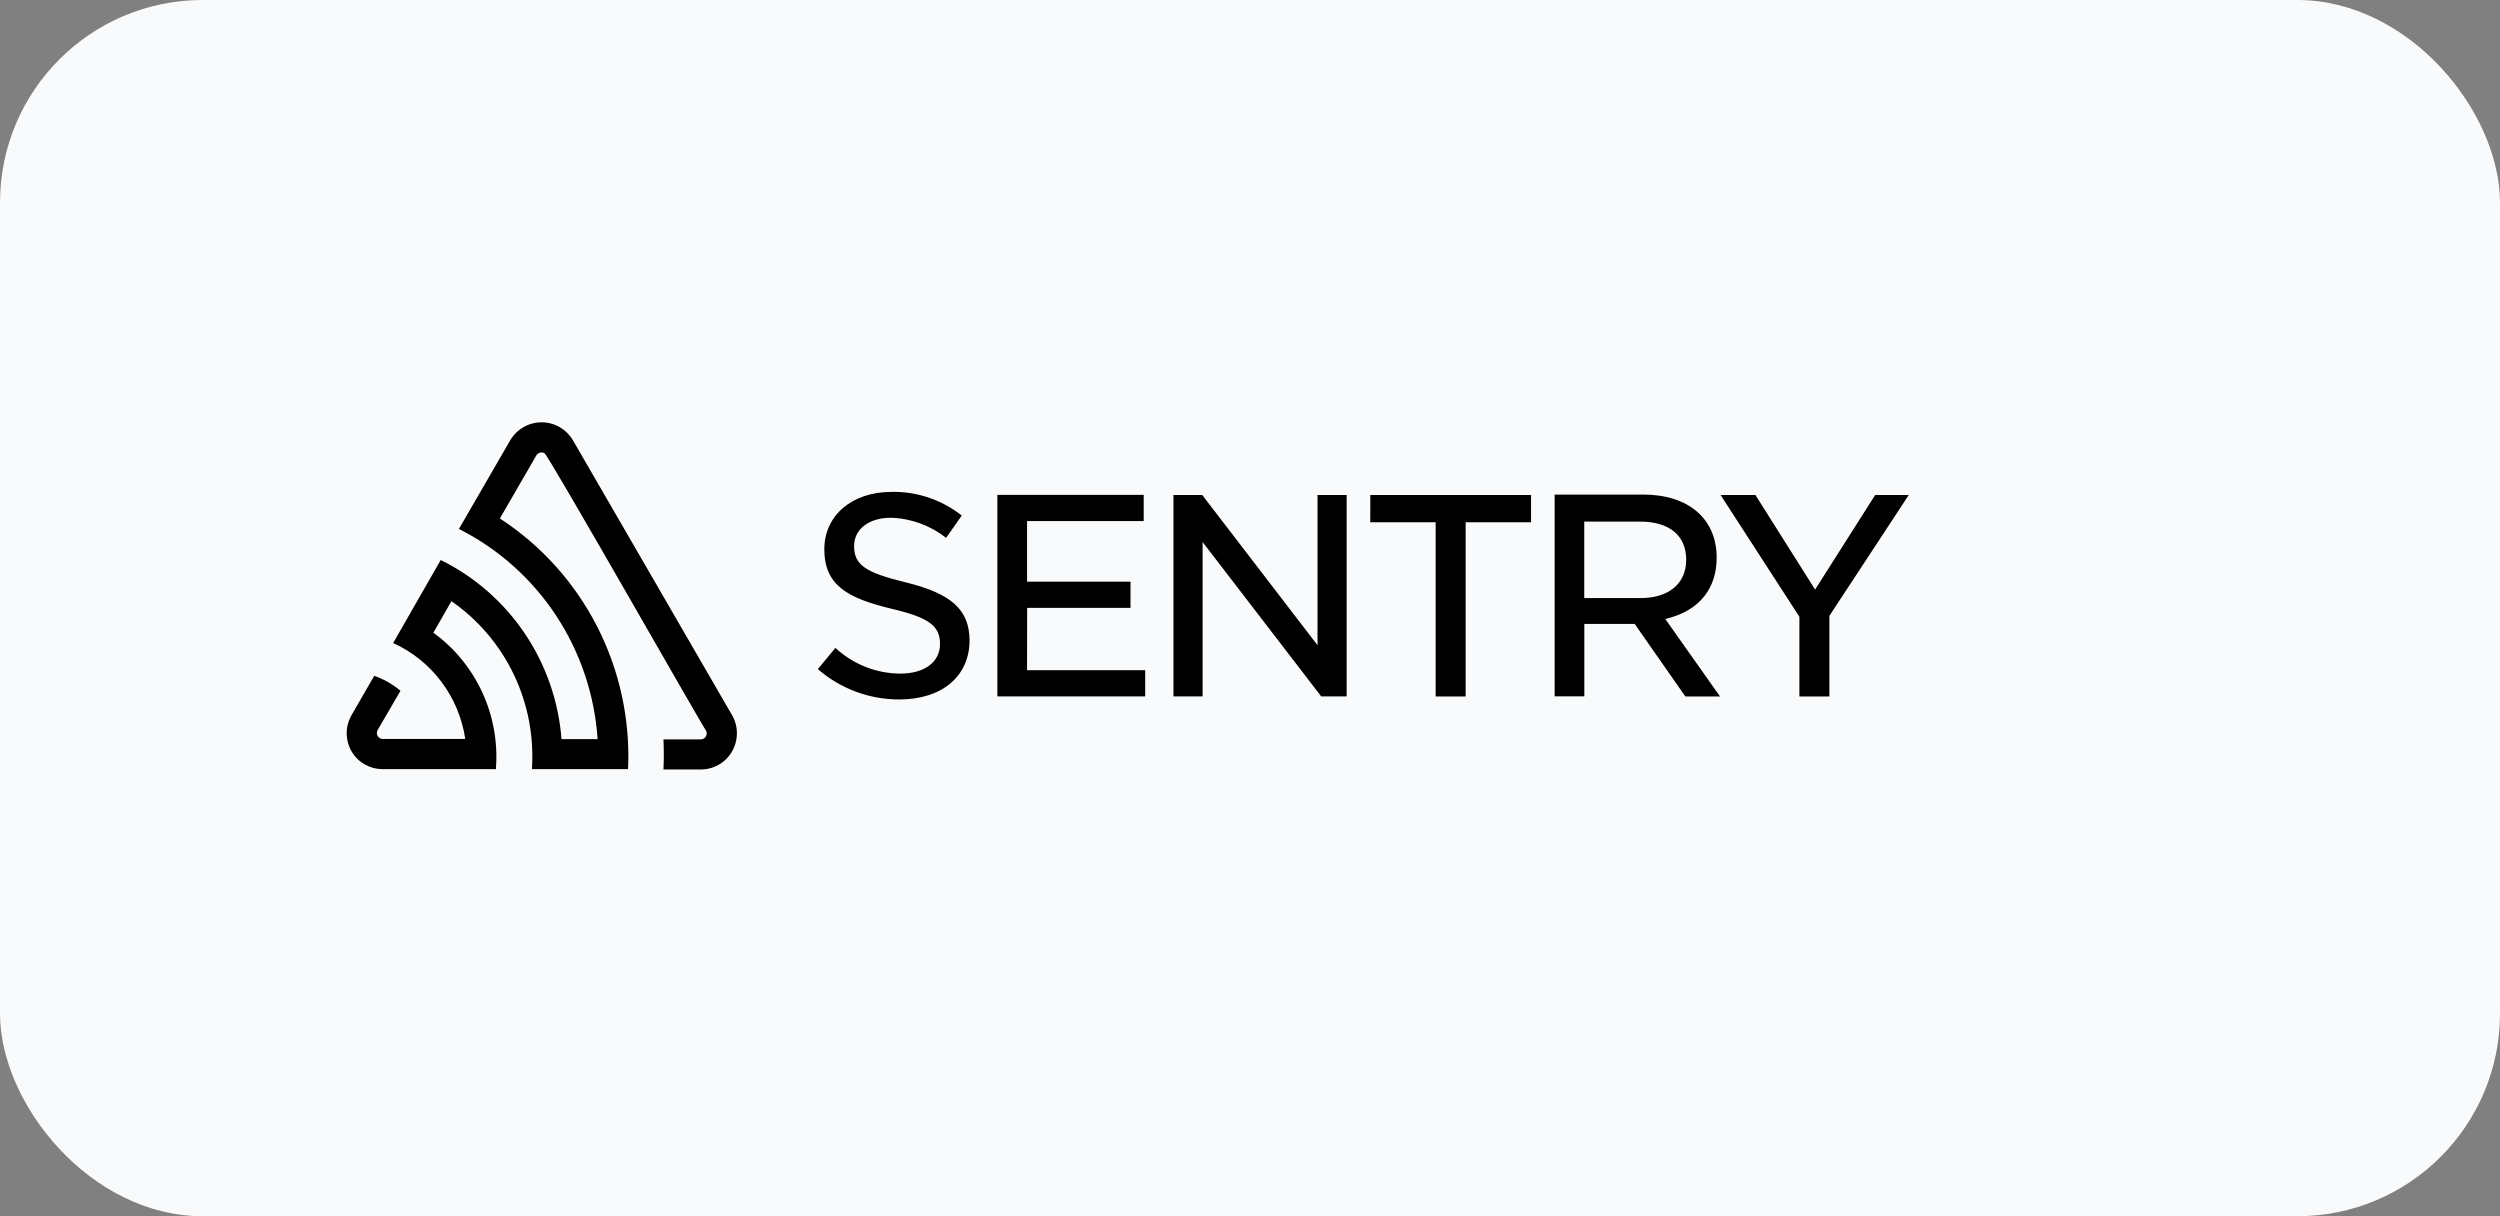<svg width="296" height="144" viewBox="0 0 296 144" fill="none" xmlns="http://www.w3.org/2000/svg">
<rect x="0" y="0" width="296" height="144" fill="#808080" stroke="none"/>
<rect width="296" height="144" rx="24" fill="#F9FAFB"/>
<g clip-path="url(#clip0_2409_3614)">
<path d="M155.995 76.394L142.342 58.605H138.938V82.452H142.388V64.177L156.43 82.452H159.445V58.605H155.995V76.394ZM121.613 71.971H133.851V68.872H121.603V61.694H135.414V58.596H118.088V82.452H135.59V79.353H121.603L121.613 71.971ZM107.22 68.947C102.456 67.789 101.124 66.874 101.124 64.653C101.124 62.656 102.872 61.303 105.481 61.303C107.856 61.373 110.147 62.206 112.02 63.682L113.87 61.041C111.499 59.166 108.557 58.176 105.545 58.241C100.865 58.241 97.6 61.041 97.6 65.026C97.6 69.32 100.375 70.804 105.425 72.045C109.921 73.091 111.299 74.061 111.299 76.236C111.299 78.41 109.449 79.754 106.591 79.754C103.745 79.741 101.007 78.656 98.913 76.712L96.832 79.222C99.514 81.548 102.934 82.823 106.47 82.816C111.539 82.816 114.795 80.062 114.795 75.806C114.768 72.204 112.659 70.272 107.22 68.947ZM222.022 58.605L214.908 69.805L207.841 58.605H203.716L213.049 73.025V82.461H216.601V72.913L225.999 58.605H222.022ZM162.239 61.834H169.981V82.461H173.533V61.834H181.275V58.605H162.248L162.239 61.834ZM197.703 73.147C201.274 72.148 203.253 69.628 203.253 66.025C203.253 61.443 199.933 58.559 194.577 58.559H184.069V82.442H187.584V73.874H193.55L199.544 82.461H203.651L197.176 73.296L197.703 73.147ZM187.575 70.813V61.76H194.207C197.666 61.76 199.646 63.412 199.646 66.277C199.646 69.142 197.528 70.813 194.244 70.813H187.575ZM67.824 52.109C67.439 51.466 66.897 50.933 66.249 50.564C65.6 50.194 64.868 50 64.124 50C63.379 50 62.647 50.194 61.999 50.564C61.351 50.933 60.808 51.466 60.424 52.109L54.337 62.628C58.987 64.97 62.949 68.499 65.829 72.864C68.709 77.229 70.408 82.278 70.756 87.51H66.483C66.135 83.025 64.633 78.71 62.125 74.991C59.616 71.271 56.189 68.278 52.182 66.305L46.549 76.133C48.801 77.153 50.764 78.727 52.256 80.712C53.748 82.697 54.721 85.028 55.087 87.492H45.272C45.156 87.484 45.043 87.446 44.945 87.383C44.846 87.32 44.765 87.233 44.708 87.13C44.651 87.027 44.621 86.912 44.619 86.794C44.617 86.677 44.645 86.56 44.699 86.456L47.418 81.789C46.497 81.013 45.444 80.413 44.31 80.016L41.618 84.683C41.338 85.168 41.156 85.704 41.083 86.26C41.01 86.817 41.048 87.382 41.193 87.924C41.338 88.466 41.589 88.974 41.931 89.417C42.272 89.86 42.697 90.231 43.182 90.507C43.82 90.87 44.54 91.062 45.272 91.067H58.712C58.962 87.959 58.412 84.838 57.116 82.008C55.819 79.177 53.82 76.733 51.312 74.91L53.449 71.177C56.614 73.371 59.157 76.359 60.828 79.846C62.499 83.334 63.24 87.202 62.977 91.067H74.364C74.629 85.212 73.366 79.389 70.703 74.181C68.039 68.972 64.067 64.561 59.184 61.386L63.504 53.92C63.6 53.757 63.756 53.639 63.938 53.592C64.12 53.545 64.313 53.572 64.475 53.668C64.966 53.938 83.243 86.12 83.586 86.493C83.646 86.602 83.677 86.725 83.675 86.85C83.673 86.975 83.638 87.097 83.574 87.204C83.51 87.311 83.42 87.4 83.311 87.46C83.203 87.52 83.081 87.55 82.957 87.548H78.554C78.609 88.736 78.609 89.922 78.554 91.104H82.975C83.537 91.108 84.093 90.999 84.613 90.784C85.132 90.569 85.605 90.253 86.002 89.853C86.4 89.452 86.714 88.977 86.928 88.453C87.142 87.929 87.251 87.368 87.249 86.801C87.249 86.053 87.051 85.318 86.675 84.673L67.824 52.109Z" fill="black"/>
</g>
<defs>
<clipPath id="clip0_2409_3614">
<rect width="185" height="42" fill="white" transform="translate(41 50)"/>
</clipPath>
</defs>
</svg>

